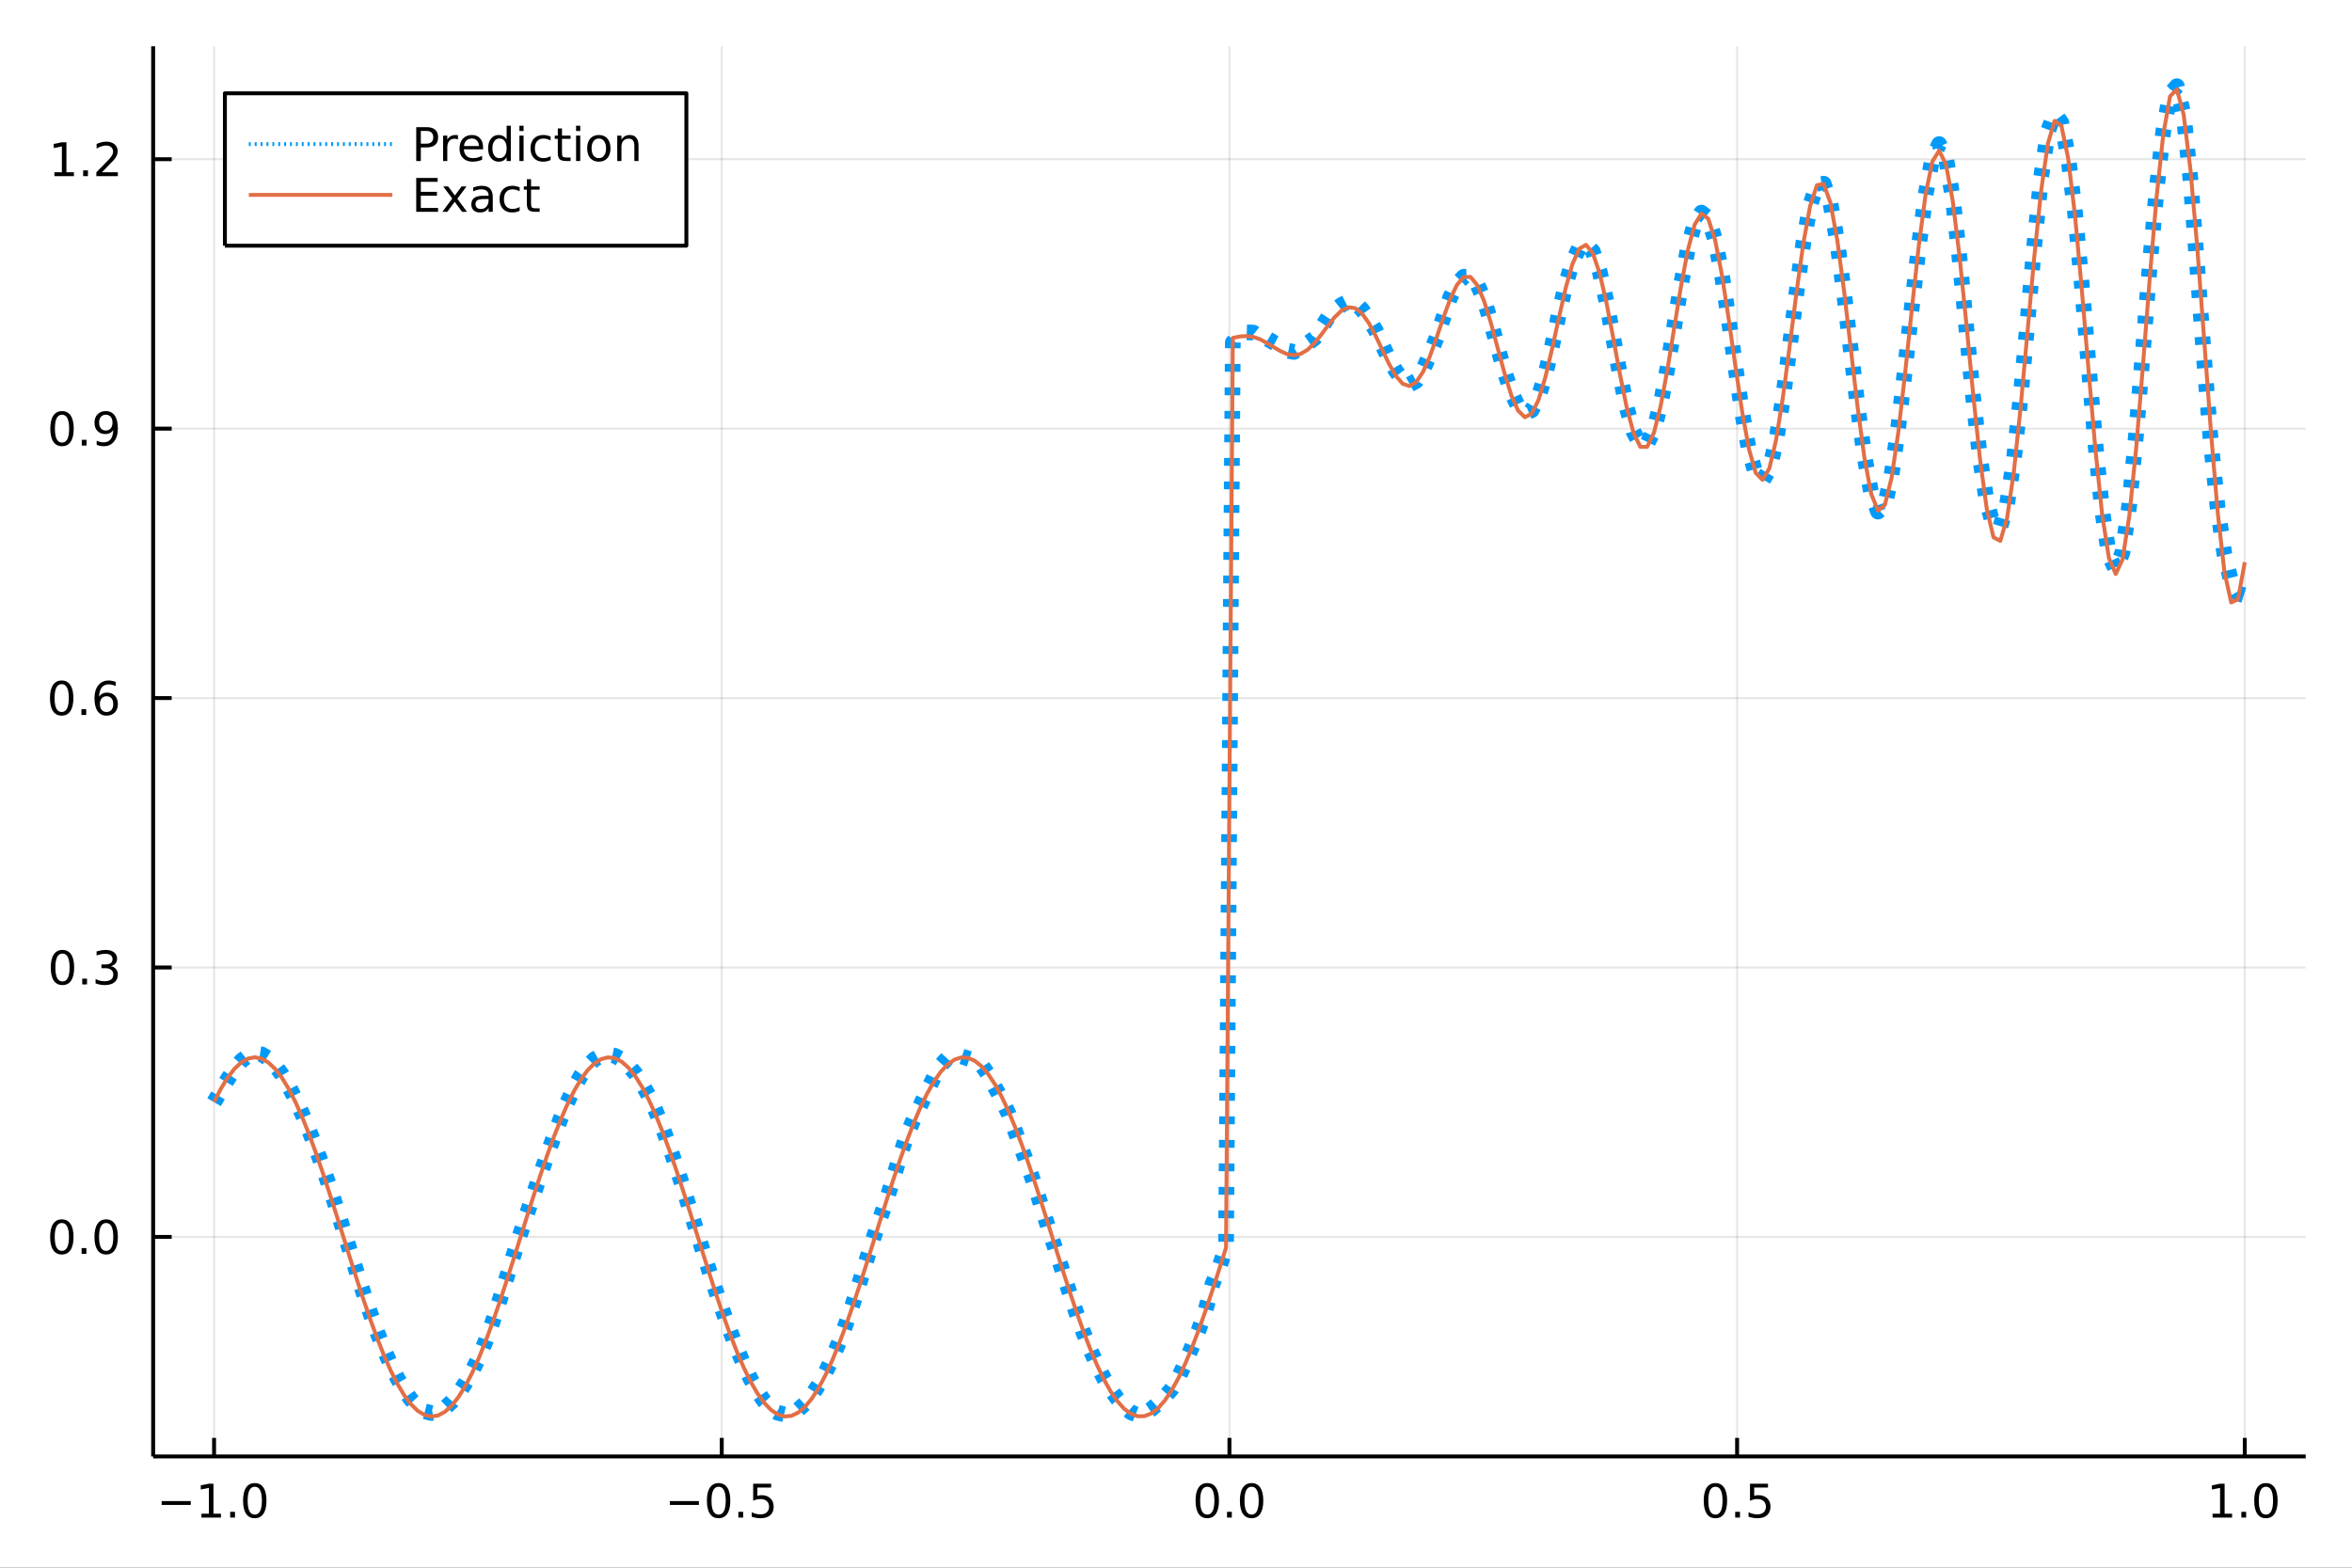<?xml version="1.0" encoding="utf-8"?>
<svg xmlns="http://www.w3.org/2000/svg" xmlns:xlink="http://www.w3.org/1999/xlink" width="600" height="400" viewBox="0 0 2400 1600">
<rect x="0" y="0" width="2400" height="1600" fill="#333333" stroke="none"/>
<defs>
  <clipPath id="clip090">
    <rect x="0" y="0" width="2400" height="1600"/>
  </clipPath>
</defs>
<path clip-path="url(#clip090)" d="
M0 1600 L2400 1600 L2400 0 L0 0  Z
  " fill="#ffffff" fill-rule="evenodd" fill-opacity="1"/>
<defs>
  <clipPath id="clip091">
    <rect x="480" y="0" width="1681" height="1600"/>
  </clipPath>
</defs>
<path clip-path="url(#clip090)" d="
M156.274 1486.45 L2352.76 1486.45 L2352.76 47.244 L156.274 47.244  Z
  " fill="#ffffff" fill-rule="evenodd" fill-opacity="1"/>
<defs>
  <clipPath id="clip092">
    <rect x="156" y="47" width="2197" height="1440"/>
  </clipPath>
</defs>
<polyline clip-path="url(#clip092)" style="stroke:#000000; stroke-linecap:butt; stroke-linejoin:round; stroke-width:2; stroke-opacity:0.1; fill:none" points="
  218.439,1486.45 218.439,47.244 
  "/>
<polyline clip-path="url(#clip092)" style="stroke:#000000; stroke-linecap:butt; stroke-linejoin:round; stroke-width:2; stroke-opacity:0.1; fill:none" points="
  736.477,1486.45 736.477,47.244 
  "/>
<polyline clip-path="url(#clip092)" style="stroke:#000000; stroke-linecap:butt; stroke-linejoin:round; stroke-width:2; stroke-opacity:0.1; fill:none" points="
  1254.52,1486.45 1254.52,47.244 
  "/>
<polyline clip-path="url(#clip092)" style="stroke:#000000; stroke-linecap:butt; stroke-linejoin:round; stroke-width:2; stroke-opacity:0.1; fill:none" points="
  1772.55,1486.45 1772.55,47.244 
  "/>
<polyline clip-path="url(#clip092)" style="stroke:#000000; stroke-linecap:butt; stroke-linejoin:round; stroke-width:2; stroke-opacity:0.1; fill:none" points="
  2290.59,1486.45 2290.59,47.244 
  "/>
<polyline clip-path="url(#clip090)" style="stroke:#000000; stroke-linecap:butt; stroke-linejoin:round; stroke-width:4; stroke-opacity:1; fill:none" points="
  156.274,1486.45 2352.76,1486.45 
  "/>
<polyline clip-path="url(#clip090)" style="stroke:#000000; stroke-linecap:butt; stroke-linejoin:round; stroke-width:4; stroke-opacity:1; fill:none" points="
  218.439,1486.45 218.439,1467.55 
  "/>
<polyline clip-path="url(#clip090)" style="stroke:#000000; stroke-linecap:butt; stroke-linejoin:round; stroke-width:4; stroke-opacity:1; fill:none" points="
  736.477,1486.45 736.477,1467.55 
  "/>
<polyline clip-path="url(#clip090)" style="stroke:#000000; stroke-linecap:butt; stroke-linejoin:round; stroke-width:4; stroke-opacity:1; fill:none" points="
  1254.52,1486.45 1254.52,1467.55 
  "/>
<polyline clip-path="url(#clip090)" style="stroke:#000000; stroke-linecap:butt; stroke-linejoin:round; stroke-width:4; stroke-opacity:1; fill:none" points="
  1772.55,1486.45 1772.55,1467.55 
  "/>
<polyline clip-path="url(#clip090)" style="stroke:#000000; stroke-linecap:butt; stroke-linejoin:round; stroke-width:4; stroke-opacity:1; fill:none" points="
  2290.59,1486.45 2290.59,1467.55 
  "/>
<path clip-path="url(#clip090)" d="M164.967 1532.02 L194.643 1532.02 L194.643 1535.95 L164.967 1535.95 L164.967 1532.02 Z" fill="#000000" fill-rule="evenodd" fill-opacity="1" /><path clip-path="url(#clip090)" d="M205.545 1544.91 L213.184 1544.91 L213.184 1518.55 L204.874 1520.21 L204.874 1515.95 L213.138 1514.29 L217.814 1514.29 L217.814 1544.91 L225.453 1544.91 L225.453 1548.85 L205.545 1548.85 L205.545 1544.91 Z" fill="#000000" fill-rule="evenodd" fill-opacity="1" /><path clip-path="url(#clip090)" d="M234.897 1542.97 L239.781 1542.97 L239.781 1548.85 L234.897 1548.85 L234.897 1542.97 Z" fill="#000000" fill-rule="evenodd" fill-opacity="1" /><path clip-path="url(#clip090)" d="M259.966 1517.37 Q256.355 1517.37 254.527 1520.93 Q252.721 1524.47 252.721 1531.6 Q252.721 1538.71 254.527 1542.27 Q256.355 1545.82 259.966 1545.82 Q263.601 1545.82 265.406 1542.27 Q267.235 1538.71 267.235 1531.6 Q267.235 1524.47 265.406 1520.93 Q263.601 1517.37 259.966 1517.37 M259.966 1513.66 Q265.776 1513.66 268.832 1518.27 Q271.911 1522.85 271.911 1531.6 Q271.911 1540.33 268.832 1544.94 Q265.776 1549.52 259.966 1549.52 Q254.156 1549.52 251.077 1544.94 Q248.022 1540.33 248.022 1531.6 Q248.022 1522.85 251.077 1518.27 Q254.156 1513.66 259.966 1513.66 Z" fill="#000000" fill-rule="evenodd" fill-opacity="1" /><path clip-path="url(#clip090)" d="M683.503 1532.02 L713.178 1532.02 L713.178 1535.95 L683.503 1535.95 L683.503 1532.02 Z" fill="#000000" fill-rule="evenodd" fill-opacity="1" /><path clip-path="url(#clip090)" d="M733.271 1517.37 Q729.66 1517.37 727.831 1520.93 Q726.026 1524.47 726.026 1531.6 Q726.026 1538.71 727.831 1542.27 Q729.66 1545.82 733.271 1545.82 Q736.905 1545.82 738.711 1542.27 Q740.539 1538.71 740.539 1531.6 Q740.539 1524.47 738.711 1520.93 Q736.905 1517.37 733.271 1517.37 M733.271 1513.66 Q739.081 1513.66 742.137 1518.27 Q745.215 1522.85 745.215 1531.6 Q745.215 1540.33 742.137 1544.94 Q739.081 1549.52 733.271 1549.52 Q727.461 1549.52 724.382 1544.94 Q721.327 1540.33 721.327 1531.6 Q721.327 1522.85 724.382 1518.27 Q727.461 1513.66 733.271 1513.66 Z" fill="#000000" fill-rule="evenodd" fill-opacity="1" /><path clip-path="url(#clip090)" d="M753.433 1542.97 L758.317 1542.97 L758.317 1548.85 L753.433 1548.85 L753.433 1542.97 Z" fill="#000000" fill-rule="evenodd" fill-opacity="1" /><path clip-path="url(#clip090)" d="M768.548 1514.29 L786.905 1514.29 L786.905 1518.22 L772.831 1518.22 L772.831 1526.7 Q773.849 1526.35 774.868 1526.19 Q775.886 1526 776.905 1526 Q782.692 1526 786.072 1529.17 Q789.451 1532.34 789.451 1537.76 Q789.451 1543.34 785.979 1546.44 Q782.507 1549.52 776.187 1549.52 Q774.011 1549.52 771.743 1549.15 Q769.498 1548.78 767.09 1548.04 L767.09 1543.34 Q769.173 1544.47 771.396 1545.03 Q773.618 1545.58 776.095 1545.58 Q780.099 1545.58 782.437 1543.48 Q784.775 1541.37 784.775 1537.76 Q784.775 1534.15 782.437 1532.04 Q780.099 1529.94 776.095 1529.94 Q774.22 1529.94 772.345 1530.35 Q770.493 1530.77 768.548 1531.65 L768.548 1514.29 Z" fill="#000000" fill-rule="evenodd" fill-opacity="1" /><path clip-path="url(#clip090)" d="M1231.9 1517.37 Q1228.29 1517.37 1226.46 1520.93 Q1224.65 1524.47 1224.65 1531.6 Q1224.65 1538.71 1226.46 1542.27 Q1228.29 1545.82 1231.9 1545.82 Q1235.53 1545.82 1237.34 1542.27 Q1239.17 1538.71 1239.17 1531.6 Q1239.17 1524.47 1237.34 1520.93 Q1235.53 1517.37 1231.9 1517.37 M1231.9 1513.66 Q1237.71 1513.66 1240.77 1518.27 Q1243.84 1522.85 1243.84 1531.6 Q1243.84 1540.33 1240.77 1544.94 Q1237.71 1549.52 1231.9 1549.52 Q1226.09 1549.52 1223.01 1544.94 Q1219.96 1540.33 1219.96 1531.6 Q1219.96 1522.85 1223.01 1518.27 Q1226.09 1513.66 1231.9 1513.66 Z" fill="#000000" fill-rule="evenodd" fill-opacity="1" /><path clip-path="url(#clip090)" d="M1252.06 1542.97 L1256.95 1542.97 L1256.95 1548.85 L1252.06 1548.85 L1252.06 1542.97 Z" fill="#000000" fill-rule="evenodd" fill-opacity="1" /><path clip-path="url(#clip090)" d="M1277.13 1517.37 Q1273.52 1517.37 1271.69 1520.93 Q1269.89 1524.47 1269.89 1531.6 Q1269.89 1538.71 1271.69 1542.27 Q1273.52 1545.82 1277.13 1545.82 Q1280.76 1545.82 1282.57 1542.27 Q1284.4 1538.71 1284.4 1531.6 Q1284.4 1524.47 1282.57 1520.93 Q1280.76 1517.37 1277.13 1517.37 M1277.13 1513.66 Q1282.94 1513.66 1286 1518.27 Q1289.08 1522.85 1289.08 1531.6 Q1289.08 1540.33 1286 1544.94 Q1282.94 1549.52 1277.13 1549.52 Q1271.32 1549.52 1268.24 1544.94 Q1265.19 1540.33 1265.19 1531.6 Q1265.19 1522.85 1268.24 1518.27 Q1271.32 1513.66 1277.13 1513.66 Z" fill="#000000" fill-rule="evenodd" fill-opacity="1" /><path clip-path="url(#clip090)" d="M1750.44 1517.37 Q1746.82 1517.37 1745 1520.93 Q1743.19 1524.47 1743.19 1531.6 Q1743.19 1538.71 1745 1542.27 Q1746.82 1545.82 1750.44 1545.82 Q1754.07 1545.82 1755.88 1542.27 Q1757.7 1538.71 1757.7 1531.6 Q1757.7 1524.47 1755.88 1520.93 Q1754.07 1517.37 1750.44 1517.37 M1750.44 1513.66 Q1756.25 1513.66 1759.3 1518.27 Q1762.38 1522.85 1762.38 1531.6 Q1762.38 1540.33 1759.3 1544.94 Q1756.25 1549.52 1750.44 1549.52 Q1744.63 1549.52 1741.55 1544.94 Q1738.49 1540.33 1738.49 1531.6 Q1738.49 1522.85 1741.55 1518.27 Q1744.63 1513.66 1750.44 1513.66 Z" fill="#000000" fill-rule="evenodd" fill-opacity="1" /><path clip-path="url(#clip090)" d="M1770.6 1542.97 L1775.48 1542.97 L1775.48 1548.85 L1770.6 1548.85 L1770.6 1542.97 Z" fill="#000000" fill-rule="evenodd" fill-opacity="1" /><path clip-path="url(#clip090)" d="M1785.71 1514.29 L1804.07 1514.29 L1804.07 1518.22 L1790 1518.22 L1790 1526.7 Q1791.01 1526.35 1792.03 1526.19 Q1793.05 1526 1794.07 1526 Q1799.86 1526 1803.24 1529.17 Q1806.62 1532.34 1806.62 1537.76 Q1806.62 1543.34 1803.14 1546.44 Q1799.67 1549.52 1793.35 1549.52 Q1791.18 1549.52 1788.91 1549.15 Q1786.66 1548.78 1784.25 1548.04 L1784.25 1543.34 Q1786.34 1544.47 1788.56 1545.03 Q1790.78 1545.58 1793.26 1545.58 Q1797.26 1545.58 1799.6 1543.48 Q1801.94 1541.37 1801.94 1537.76 Q1801.94 1534.15 1799.6 1532.04 Q1797.26 1529.94 1793.26 1529.94 Q1791.38 1529.94 1789.51 1530.35 Q1787.66 1530.77 1785.71 1531.65 L1785.71 1514.29 Z" fill="#000000" fill-rule="evenodd" fill-opacity="1" /><path clip-path="url(#clip090)" d="M2257.74 1544.91 L2265.38 1544.91 L2265.38 1518.55 L2257.07 1520.21 L2257.07 1515.95 L2265.34 1514.29 L2270.01 1514.29 L2270.01 1544.91 L2277.65 1544.91 L2277.65 1548.85 L2257.74 1548.85 L2257.74 1544.91 Z" fill="#000000" fill-rule="evenodd" fill-opacity="1" /><path clip-path="url(#clip090)" d="M2287.1 1542.97 L2291.98 1542.97 L2291.98 1548.85 L2287.1 1548.85 L2287.1 1542.97 Z" fill="#000000" fill-rule="evenodd" fill-opacity="1" /><path clip-path="url(#clip090)" d="M2312.17 1517.37 Q2308.55 1517.37 2306.73 1520.93 Q2304.92 1524.47 2304.92 1531.6 Q2304.92 1538.71 2306.73 1542.27 Q2308.55 1545.82 2312.17 1545.82 Q2315.8 1545.82 2317.61 1542.27 Q2319.43 1538.71 2319.43 1531.6 Q2319.43 1524.47 2317.61 1520.93 Q2315.8 1517.37 2312.17 1517.37 M2312.17 1513.66 Q2317.98 1513.66 2321.03 1518.27 Q2324.11 1522.85 2324.11 1531.6 Q2324.11 1540.33 2321.03 1544.94 Q2317.98 1549.52 2312.17 1549.52 Q2306.36 1549.52 2303.28 1544.94 Q2300.22 1540.33 2300.22 1531.6 Q2300.22 1522.85 2303.28 1518.27 Q2306.36 1513.66 2312.17 1513.66 Z" fill="#000000" fill-rule="evenodd" fill-opacity="1" /><polyline clip-path="url(#clip092)" style="stroke:#000000; stroke-linecap:butt; stroke-linejoin:round; stroke-width:2; stroke-opacity:0.1; fill:none" points="
  156.274,1262.4 2352.76,1262.4 
  "/>
<polyline clip-path="url(#clip092)" style="stroke:#000000; stroke-linecap:butt; stroke-linejoin:round; stroke-width:2; stroke-opacity:0.1; fill:none" points="
  156.274,987.424 2352.76,987.424 
  "/>
<polyline clip-path="url(#clip092)" style="stroke:#000000; stroke-linecap:butt; stroke-linejoin:round; stroke-width:2; stroke-opacity:0.1; fill:none" points="
  156.274,712.444 2352.76,712.444 
  "/>
<polyline clip-path="url(#clip092)" style="stroke:#000000; stroke-linecap:butt; stroke-linejoin:round; stroke-width:2; stroke-opacity:0.1; fill:none" points="
  156.274,437.464 2352.76,437.464 
  "/>
<polyline clip-path="url(#clip092)" style="stroke:#000000; stroke-linecap:butt; stroke-linejoin:round; stroke-width:2; stroke-opacity:0.1; fill:none" points="
  156.274,162.484 2352.76,162.484 
  "/>
<polyline clip-path="url(#clip090)" style="stroke:#000000; stroke-linecap:butt; stroke-linejoin:round; stroke-width:4; stroke-opacity:1; fill:none" points="
  156.274,1486.45 156.274,47.244 
  "/>
<polyline clip-path="url(#clip090)" style="stroke:#000000; stroke-linecap:butt; stroke-linejoin:round; stroke-width:4; stroke-opacity:1; fill:none" points="
  156.274,1262.4 175.172,1262.4 
  "/>
<polyline clip-path="url(#clip090)" style="stroke:#000000; stroke-linecap:butt; stroke-linejoin:round; stroke-width:4; stroke-opacity:1; fill:none" points="
  156.274,987.424 175.172,987.424 
  "/>
<polyline clip-path="url(#clip090)" style="stroke:#000000; stroke-linecap:butt; stroke-linejoin:round; stroke-width:4; stroke-opacity:1; fill:none" points="
  156.274,712.444 175.172,712.444 
  "/>
<polyline clip-path="url(#clip090)" style="stroke:#000000; stroke-linecap:butt; stroke-linejoin:round; stroke-width:4; stroke-opacity:1; fill:none" points="
  156.274,437.464 175.172,437.464 
  "/>
<polyline clip-path="url(#clip090)" style="stroke:#000000; stroke-linecap:butt; stroke-linejoin:round; stroke-width:4; stroke-opacity:1; fill:none" points="
  156.274,162.484 175.172,162.484 
  "/>
<path clip-path="url(#clip090)" d="M63.099 1248.2 Q59.487 1248.2 57.659 1251.77 Q55.853 1255.31 55.853 1262.44 Q55.853 1269.55 57.659 1273.11 Q59.487 1276.65 63.099 1276.65 Q66.733 1276.65 68.538 1273.11 Q70.367 1269.55 70.367 1262.44 Q70.367 1255.31 68.538 1251.77 Q66.733 1248.2 63.099 1248.2 M63.099 1244.5 Q68.909 1244.5 71.964 1249.11 Q75.043 1253.69 75.043 1262.44 Q75.043 1271.17 71.964 1275.77 Q68.909 1280.36 63.099 1280.36 Q57.288 1280.36 54.21 1275.77 Q51.154 1271.17 51.154 1262.44 Q51.154 1253.69 54.21 1249.11 Q57.288 1244.5 63.099 1244.5 Z" fill="#000000" fill-rule="evenodd" fill-opacity="1" /><path clip-path="url(#clip090)" d="M83.26 1273.81 L88.145 1273.81 L88.145 1279.68 L83.26 1279.68 L83.26 1273.81 Z" fill="#000000" fill-rule="evenodd" fill-opacity="1" /><path clip-path="url(#clip090)" d="M108.33 1248.2 Q104.719 1248.2 102.89 1251.77 Q101.084 1255.31 101.084 1262.44 Q101.084 1269.55 102.89 1273.11 Q104.719 1276.65 108.33 1276.65 Q111.964 1276.65 113.77 1273.11 Q115.598 1269.55 115.598 1262.44 Q115.598 1255.31 113.77 1251.77 Q111.964 1248.2 108.33 1248.2 M108.33 1244.5 Q114.14 1244.5 117.195 1249.11 Q120.274 1253.69 120.274 1262.44 Q120.274 1271.17 117.195 1275.77 Q114.14 1280.36 108.33 1280.36 Q102.52 1280.36 99.441 1275.77 Q96.385 1271.17 96.385 1262.44 Q96.385 1253.69 99.441 1249.11 Q102.52 1244.5 108.33 1244.5 Z" fill="#000000" fill-rule="evenodd" fill-opacity="1" /><path clip-path="url(#clip090)" d="M63.747 973.223 Q60.136 973.223 58.307 976.788 Q56.501 980.33 56.501 987.459 Q56.501 994.566 58.307 998.13 Q60.136 1001.67 63.747 1001.67 Q67.381 1001.67 69.186 998.13 Q71.015 994.566 71.015 987.459 Q71.015 980.33 69.186 976.788 Q67.381 973.223 63.747 973.223 M63.747 969.519 Q69.557 969.519 72.612 974.126 Q75.691 978.709 75.691 987.459 Q75.691 996.186 72.612 1000.79 Q69.557 1005.38 63.747 1005.38 Q57.937 1005.38 54.858 1000.79 Q51.802 996.186 51.802 987.459 Q51.802 978.709 54.858 974.126 Q57.937 969.519 63.747 969.519 Z" fill="#000000" fill-rule="evenodd" fill-opacity="1" /><path clip-path="url(#clip090)" d="M83.909 998.825 L88.793 998.825 L88.793 1004.7 L83.909 1004.7 L83.909 998.825 Z" fill="#000000" fill-rule="evenodd" fill-opacity="1" /><path clip-path="url(#clip090)" d="M113.145 986.07 Q116.501 986.788 118.376 989.056 Q120.274 991.325 120.274 994.658 Q120.274 999.774 116.756 1002.57 Q113.237 1005.38 106.756 1005.38 Q104.58 1005.38 102.265 1004.94 Q99.973 1004.52 97.52 1003.66 L97.52 999.149 Q99.464 1000.28 101.779 1000.86 Q104.094 1001.44 106.617 1001.44 Q111.015 1001.44 113.307 999.704 Q115.621 997.968 115.621 994.658 Q115.621 991.603 113.469 989.89 Q111.339 988.154 107.52 988.154 L103.492 988.154 L103.492 984.311 L107.705 984.311 Q111.154 984.311 112.983 982.945 Q114.811 981.556 114.811 978.964 Q114.811 976.302 112.913 974.89 Q111.038 973.455 107.52 973.455 Q105.598 973.455 103.399 973.871 Q101.2 974.288 98.561 975.168 L98.561 971.001 Q101.223 970.26 103.538 969.89 Q105.876 969.519 107.936 969.519 Q113.26 969.519 116.362 971.95 Q119.464 974.357 119.464 978.478 Q119.464 981.348 117.82 983.339 Q116.177 985.306 113.145 986.07 Z" fill="#000000" fill-rule="evenodd" fill-opacity="1" /><path clip-path="url(#clip090)" d="M62.937 698.243 Q59.325 698.243 57.497 701.808 Q55.691 705.349 55.691 712.479 Q55.691 719.585 57.497 723.15 Q59.325 726.692 62.937 726.692 Q66.571 726.692 68.376 723.15 Q70.205 719.585 70.205 712.479 Q70.205 705.349 68.376 701.808 Q66.571 698.243 62.937 698.243 M62.937 694.539 Q68.747 694.539 71.802 699.146 Q74.881 703.729 74.881 712.479 Q74.881 721.206 71.802 725.812 Q68.747 730.396 62.937 730.396 Q57.126 730.396 54.048 725.812 Q50.992 721.206 50.992 712.479 Q50.992 703.729 54.048 699.146 Q57.126 694.539 62.937 694.539 Z" fill="#000000" fill-rule="evenodd" fill-opacity="1" /><path clip-path="url(#clip090)" d="M83.098 723.845 L87.983 723.845 L87.983 729.724 L83.098 729.724 L83.098 723.845 Z" fill="#000000" fill-rule="evenodd" fill-opacity="1" /><path clip-path="url(#clip090)" d="M108.746 710.581 Q105.598 710.581 103.746 712.734 Q101.918 714.886 101.918 718.636 Q101.918 722.363 103.746 724.539 Q105.598 726.692 108.746 726.692 Q111.895 726.692 113.723 724.539 Q115.575 722.363 115.575 718.636 Q115.575 714.886 113.723 712.734 Q111.895 710.581 108.746 710.581 M118.029 695.928 L118.029 700.187 Q116.27 699.354 114.464 698.914 Q112.682 698.474 110.922 698.474 Q106.293 698.474 103.839 701.599 Q101.409 704.724 101.061 711.044 Q102.427 709.03 104.487 707.965 Q106.547 706.877 109.024 706.877 Q114.233 706.877 117.242 710.048 Q120.274 713.197 120.274 718.636 Q120.274 723.96 117.126 727.178 Q113.978 730.396 108.746 730.396 Q102.751 730.396 99.58 725.812 Q96.409 721.206 96.409 712.479 Q96.409 704.285 100.297 699.423 Q104.186 694.539 110.737 694.539 Q112.496 694.539 114.279 694.886 Q116.084 695.234 118.029 695.928 Z" fill="#000000" fill-rule="evenodd" fill-opacity="1" /><path clip-path="url(#clip090)" d="M63.284 423.263 Q59.673 423.263 57.844 426.827 Q56.038 430.369 56.038 437.499 Q56.038 444.605 57.844 448.17 Q59.673 451.712 63.284 451.712 Q66.918 451.712 68.724 448.17 Q70.552 444.605 70.552 437.499 Q70.552 430.369 68.724 426.827 Q66.918 423.263 63.284 423.263 M63.284 419.559 Q69.094 419.559 72.149 424.165 Q75.228 428.749 75.228 437.499 Q75.228 446.226 72.149 450.832 Q69.094 455.415 63.284 455.415 Q57.474 455.415 54.395 450.832 Q51.339 446.226 51.339 437.499 Q51.339 428.749 54.395 424.165 Q57.474 419.559 63.284 419.559 Z" fill="#000000" fill-rule="evenodd" fill-opacity="1" /><path clip-path="url(#clip090)" d="M83.446 448.864 L88.33 448.864 L88.33 454.744 L83.446 454.744 L83.446 448.864 Z" fill="#000000" fill-rule="evenodd" fill-opacity="1" /><path clip-path="url(#clip090)" d="M98.654 454.026 L98.654 449.767 Q100.413 450.6 102.219 451.04 Q104.024 451.48 105.76 451.48 Q110.39 451.48 112.82 448.378 Q115.274 445.253 115.621 438.911 Q114.279 440.901 112.219 441.966 Q110.158 443.031 107.658 443.031 Q102.473 443.031 99.441 439.906 Q96.432 436.758 96.432 431.318 Q96.432 425.994 99.58 422.777 Q102.728 419.559 107.959 419.559 Q113.955 419.559 117.103 424.165 Q120.274 428.749 120.274 437.499 Q120.274 445.67 116.385 450.554 Q112.52 455.415 105.969 455.415 Q104.209 455.415 102.404 455.068 Q100.598 454.721 98.654 454.026 M107.959 439.374 Q111.108 439.374 112.936 437.221 Q114.788 435.068 114.788 431.318 Q114.788 427.591 112.936 425.439 Q111.108 423.263 107.959 423.263 Q104.811 423.263 102.959 425.439 Q101.131 427.591 101.131 431.318 Q101.131 435.068 102.959 437.221 Q104.811 439.374 107.959 439.374 Z" fill="#000000" fill-rule="evenodd" fill-opacity="1" /><path clip-path="url(#clip090)" d="M55.506 175.829 L63.145 175.829 L63.145 149.463 L54.835 151.13 L54.835 146.87 L63.099 145.204 L67.774 145.204 L67.774 175.829 L75.413 175.829 L75.413 179.764 L55.506 179.764 L55.506 175.829 Z" fill="#000000" fill-rule="evenodd" fill-opacity="1" /><path clip-path="url(#clip090)" d="M84.858 173.884 L89.742 173.884 L89.742 179.764 L84.858 179.764 L84.858 173.884 Z" fill="#000000" fill-rule="evenodd" fill-opacity="1" /><path clip-path="url(#clip090)" d="M103.955 175.829 L120.274 175.829 L120.274 179.764 L98.33 179.764 L98.33 175.829 Q100.992 173.074 105.575 168.444 Q110.182 163.792 111.362 162.449 Q113.608 159.926 114.487 158.19 Q115.39 156.431 115.39 154.741 Q115.39 151.986 113.445 150.25 Q111.524 148.514 108.422 148.514 Q106.223 148.514 103.77 149.278 Q101.339 150.042 98.561 151.593 L98.561 146.87 Q101.385 145.736 103.839 145.157 Q106.293 144.579 108.33 144.579 Q113.7 144.579 116.895 147.264 Q120.089 149.949 120.089 154.44 Q120.089 156.569 119.279 158.491 Q118.492 160.389 116.385 162.981 Q115.807 163.653 112.705 166.87 Q109.603 170.065 103.955 175.829 Z" fill="#000000" fill-rule="evenodd" fill-opacity="1" /><polyline clip-path="url(#clip092)" style="stroke:#009af9; stroke-linecap:butt; stroke-linejoin:round; stroke-width:16; stroke-opacity:1; fill:none" stroke-dasharray="8, 16" points="
  218.439,1124.89 225.369,1113.1 232.299,1101.52 239.23,1091.12 246.16,1082.82 253.09,1077.32 260.02,1075.04 266.951,1076.08 273.881,1080.3 280.811,1087.36 
  287.742,1096.9 294.672,1108.55 301.602,1122.05 308.532,1137.18 315.463,1153.78 322.393,1171.75 329.323,1190.96 336.253,1211.26 343.184,1232.44 350.114,1254.22 
  357.044,1276.27 363.975,1298.19 370.905,1319.57 377.835,1340.02 384.765,1359.17 391.696,1376.79 398.626,1392.66 405.556,1406.65 412.486,1418.63 419.417,1428.41 
  426.347,1435.75 433.277,1440.39 440.208,1442.15 447.138,1440.96 454.068,1436.97 460.998,1430.5 467.929,1421.92 474.859,1411.53 481.789,1399.36 488.72,1385.14 
  495.65,1368.47 502.58,1349.27 509.51,1328.02 516.441,1305.65 523.371,1283.21 530.301,1261.38 537.231,1240.32 544.162,1219.86 551.092,1199.73 558.022,1179.88 
  564.953,1160.55 571.883,1142.16 578.813,1125.25 585.743,1110.34 592.674,1097.84 599.604,1088.07 606.534,1081.2 613.464,1077.25 620.395,1076.1 627.325,1077.54 
  634.255,1081.33 641.186,1087.31 648.116,1095.47 655.046,1105.86 661.976,1118.52 668.907,1133.39 675.837,1150.33 682.767,1169.09 689.698,1189.36 696.628,1210.77 
  703.558,1232.88 710.488,1255.25 717.419,1277.42 724.349,1299.04 731.279,1319.88 738.209,1339.79 745.14,1358.68 752.07,1376.41 759,1392.76 765.931,1407.38 
  772.861,1419.91 779.791,1429.99 786.721,1437.37 793.652,1441.91 800.582,1443.59 807.512,1442.5 814.442,1438.77 821.373,1432.59 828.303,1424.14 835.233,1413.58 
  842.164,1401.02 849.094,1386.53 856.024,1370.17 862.954,1351.91 869.885,1331.77 876.815,1309.98 883.745,1287.35 890.676,1265.32 897.606,1244.91 904.536,1224.88 
  911.466,1202.85 918.397,1179.52 925.327,1158.86 932.257,1142.52 939.187,1128.16 946.118,1113.6 953.048,1099.28 959.978,1087.3 966.909,1079.65 973.839,1076.97 
  980.769,1078.01 987.699,1080.29 994.63,1082.52 1001.56,1087 1008.49,1096.81 1015.42,1109.9 1022.35,1122.56 1029.28,1137.02 1036.21,1155.46 1043.14,1174.25 
  1050.07,1192.67 1057,1213.14 1063.93,1235.25 1070.86,1256.51 1077.79,1277.18 1084.72,1298.66 1091.65,1320.23 1098.58,1340.79 1105.51,1359.95 1112.44,1377.28 
  1119.37,1392.7 1126.3,1406.31 1133.24,1417.9 1140.17,1427.41 1147.1,1435.32 1154.03,1441.41 1160.96,1444.31 1167.89,1442.99 1174.82,1438.25 1181.75,1432.07 
  1188.68,1425.51 1195.61,1417.51 1202.54,1406.1 1209.47,1391.04 1216.4,1374.33 1223.33,1357.09 1230.26,1336.76 1237.19,1310.65 1244.12,1293.54 1251.05,1272.55 
  1257.98,349.512 1264.91,341.948 1271.84,339.209 1278.77,339.41 1285.7,345.015 1292.63,345.341 1299.56,349.502 1306.49,353.155 1313.42,357.869 1320.35,359.174 
  1327.28,354.83 1334.21,350.354 1341.14,345.446 1348.07,334.867 1355,324.143 1361.93,316.685 1368.86,311.201 1375.79,307.699 1382.73,308.929 1389.66,315.823 
  1396.59,325.372 1403.52,336.831 1410.45,351.662 1417.38,366.64 1424.31,378.512 1431.24,387.833 1438.17,392.567 1445.1,388.755 1452.03,377.372 1458.96,362.039 
  1465.89,344.54 1472.82,324.019 1479.75,303.681 1486.68,289.489 1493.61,282.499 1500.54,282.268 1507.47,290.004 1514.4,306.16 1521.33,328.772 1528.26,354.318 
  1535.19,379.139 1542.12,400.158 1549.05,414.946 1555.98,421.588 1562.91,418.671 1569.84,405.56 1576.77,382.906 1583.7,353.175 1590.63,320.715 1597.56,290.728 
  1604.49,267.357 1611.42,252.854 1618.35,248.742 1625.28,256.583 1632.22,276.815 1639.15,307.495 1646.08,344.49 1653.01,382.482 1659.94,416.088 1666.87,440.819 
  1673.8,453.644 1680.73,453.037 1687.66,438.799 1694.59,412.02 1701.52,375.29 1708.45,332.827 1715.38,290.2 1722.31,253.451 1729.24,227.86 1736.17,217.017 
  1743.1,222.603 1750.03,244.388 1756.96,280.065 1763.89,325.359 1770.82,374.617 1777.75,421.484 1784.68,459.645 1791.61,483.796 1798.54,490.603 1805.47,479.016 
  1812.4,450.013 1819.33,406.48 1826.26,353.481 1833.19,298.064 1840.12,247.924 1847.05,209.771 1853.98,188.557 1860.91,187.513 1867.84,207.77 1874.77,247.094 
  1881.71,299.614 1888.64,357.839 1895.57,415.032 1902.5,465.573 1909.43,503.582 1916.36,522.158 1923.29,515.752 1930.22,484.489 1937.15,434.764 1944.08,374.977 
  1951.01,312.033 1957.94,251.402 1964.87,198.837 1971.8,161.477 1978.73,147.063 1985.66,160.864 1992.59,202.124 1999.52,263.573 2006.45,334.699 2013.38,405.261 
  2020.31,466.662 2027.24,512.093 2034.17,536.714 2041.1,537.78 2048.03,514.622 2054.96,468.885 2061.89,404.797 2068.82,329.014 2075.75,250.621 2082.68,181.551 
  2089.61,134.3 2096.54,115.693 2103.47,125.261 2110.4,160.096 2117.33,216.885 2124.26,290.371 2131.19,372.461 2138.13,452.97 2145.06,521.007 2151.99,566.409 
  2158.92,581.553 2165.85,563.51 2172.78,514.932 2179.71,443.029 2186.64,358.05 2193.57,271.612 2200.5,194.281 2207.43,133.735 2214.36,95.89 2221.29,87.976 
  2228.22,117.313 2235.15,183.181 2242.08,272.195 2249.01,366.051 2255.94,450.805 2262.87,518.482 2269.8,565.718 2276.73,593.346 2283.66,605.584 2290.59,607.851 
  
  "/>
<polyline clip-path="url(#clip092)" style="stroke:#e26f46; stroke-linecap:butt; stroke-linejoin:round; stroke-width:4; stroke-opacity:1; fill:none" points="
  218.439,1124.73 225.369,1111.19 232.299,1099.84 239.23,1090.84 246.16,1084.32 253.09,1080.39 260.02,1079.08 266.951,1080.44 273.881,1084.43 280.811,1090.99 
  287.742,1100.04 294.672,1111.43 301.602,1125.02 308.532,1140.59 315.463,1157.93 322.393,1176.77 329.323,1196.86 336.253,1217.9 343.184,1239.58 350.114,1261.6 
  357.044,1283.62 363.975,1305.34 370.905,1326.43 377.835,1346.6 384.765,1365.55 391.696,1383.01 398.626,1398.72 405.556,1412.45 412.486,1424.02 419.417,1433.24 
  426.347,1439.99 433.277,1444.17 440.208,1445.72 447.138,1444.61 454.068,1440.86 460.998,1434.53 467.929,1425.71 474.859,1414.53 481.789,1401.14 488.72,1385.74 
  495.65,1368.56 502.58,1349.84 509.51,1329.85 516.441,1308.89 523.371,1287.25 530.301,1265.26 537.231,1243.22 544.162,1221.46 551.092,1200.3 558.022,1180.03 
  564.953,1160.96 571.883,1143.35 578.813,1127.47 585.743,1113.54 592.674,1101.77 599.604,1092.32 606.534,1085.34 613.464,1080.92 620.395,1079.13 627.325,1079.99 
  634.255,1083.49 641.186,1089.58 648.116,1098.18 655.046,1109.15 661.976,1122.34 668.907,1137.56 675.837,1154.59 682.767,1173.18 689.698,1193.06 696.628,1213.94 
  703.558,1235.53 710.488,1257.51 717.419,1279.55 724.349,1301.35 731.279,1322.58 738.209,1342.95 745.14,1362.14 752.07,1379.9 759,1395.95 765.931,1410.07 
  772.861,1422.05 779.791,1431.71 786.721,1438.93 793.652,1443.59 800.582,1445.63 807.512,1445.01 814.442,1441.75 821.373,1435.9 828.303,1427.53 835.233,1416.77 
  842.164,1403.78 849.094,1388.74 856.024,1371.87 862.954,1353.41 869.885,1333.64 876.815,1312.83 883.745,1291.3 890.676,1269.35 897.606,1247.29 904.536,1225.46 
  911.466,1204.16 918.397,1183.7 925.327,1164.39 932.257,1146.49 939.187,1130.27 946.118,1115.97 953.048,1103.78 959.978,1093.89 966.909,1086.44 973.839,1081.54 
  980.769,1079.26 987.699,1079.63 994.63,1082.64 1001.56,1088.26 1008.49,1096.4 1015.42,1106.94 1022.35,1119.74 1029.28,1134.6 1036.21,1151.31 1043.14,1169.63 
  1050.07,1189.29 1057,1210.01 1063.93,1231.49 1070.86,1253.42 1077.79,1275.48 1084.72,1297.34 1091.65,1318.71 1098.58,1339.25 1105.51,1358.69 1112.44,1376.73 
  1119.37,1393.11 1126.3,1407.6 1133.24,1419.99 1140.17,1430.1 1147.1,1437.78 1154.03,1442.92 1160.96,1445.45 1167.89,1445.33 1174.82,1442.56 1181.75,1437.18 
  1188.68,1429.27 1195.61,1418.94 1202.54,1406.35 1209.47,1391.67 1216.4,1375.12 1223.33,1356.94 1230.26,1337.39 1237.19,1316.76 1244.12,1295.33 1251.05,1273.43 
  1257.98,344.899 1264.91,343.44 1271.84,342.956 1278.77,343.861 1285.7,346.256 1292.63,349.89 1299.56,354.187 1306.49,358.328 1313.42,361.398 1320.35,362.549 
  1327.28,361.166 1334.21,357.014 1341.14,350.312 1348.07,341.753 1355,332.435 1361.93,323.717 1368.86,317.027 1375.79,313.639 1382.73,314.45 1389.66,319.813 
  1396.59,329.427 1403.52,342.325 1410.45,356.967 1417.38,371.42 1424.31,383.614 1431.24,391.636 1438.17,394.02 1445.1,389.99 1452.03,379.625 1458.96,363.902 
  1465.89,344.618 1472.82,324.187 1479.75,305.339 1486.68,290.757 1493.61,282.695 1500.54,282.642 1507.47,291.069 1514.4,307.313 1521.33,329.604 1528.26,355.25 
  1535.19,380.967 1542.12,403.292 1549.05,419.052 1555.98,425.814 1562.91,422.244 1569.84,408.345 1576.77,385.51 1583.7,356.399 1590.63,324.631 1597.56,294.332 
  1604.49,269.604 1611.42,253.966 1618.35,249.862 1625.28,258.287 1632.22,278.602 1639.15,308.554 1646.08,344.523 1653.01,381.958 1659.94,415.949 1666.87,441.872 
  1673.8,456.021 1680.73,456.124 1687.66,441.703 1694.59,414.188 1701.52,376.794 1708.45,334.146 1715.38,291.708 1722.31,255.086 1729.24,229.283 1736.17,218.024 
  1743.1,223.218 1750.03,244.656 1756.96,279.979 1763.89,324.928 1770.82,373.854 1777.75,420.434 1784.68,458.479 1791.61,482.76 1798.54,489.728 1805.47,478.017 
  1812.4,448.687 1819.33,405.145 1826.26,352.751 1833.19,298.162 1840.12,248.485 1847.05,210.354 1853.98,189.043 1860.91,187.741 1867.84,207.083 1874.77,245.007 
  1881.71,296.968 1888.64,356.474 1895.57,415.901 1902.5,467.466 1909.43,504.248 1916.36,521.117 1923.29,515.442 1930.22,487.491 1937.15,440.458 1944.08,380.101 
  1951.01,314.041 1957.94,250.799 1964.87,198.698 1971.8,164.77 1978.73,153.803 1985.66,167.676 1992.59,205.053 1999.52,261.498 2006.45,330 2013.38,401.838 
  2020.31,467.692 2027.24,518.857 2034.17,548.385 2041.1,552.035 2048.03,528.867 2054.96,481.431 2061.89,415.49 2068.82,339.328 2075.75,262.701 2082.68,195.597 
  2089.61,146.93 2096.54,123.354 2103.47,128.362 2110.4,161.774 2117.33,219.697 2124.26,294.981 2131.19,378.091 2138.13,458.323 2145.06,525.173 2151.99,569.722 
  2158.92,585.816 2165.85,570.918 2172.78,526.492 2179.71,457.875 2186.64,373.637 2193.57,284.516 2200.5,202.044 2207.43,137.059 2214.36,98.281 2221.29,91.139 
  2228.22,117.022 2235.15,173.036 2242.08,252.318 2249.01,344.879 2255.94,438.861 2262.87,522.05 2269.8,583.472 2276.73,614.834 2283.66,611.644 2290.59,573.848 
  
  "/>
<path clip-path="url(#clip090)" d="
M229.49 250.738 L700.371 250.738 L700.371 95.218 L229.49 95.218  Z
  " fill="#ffffff" fill-rule="evenodd" fill-opacity="1"/>
<polyline clip-path="url(#clip090)" style="stroke:#000000; stroke-linecap:butt; stroke-linejoin:round; stroke-width:4; stroke-opacity:1; fill:none" points="
  229.49,250.738 700.371,250.738 700.371,95.218 229.49,95.218 229.49,250.738 
  "/>
<polyline clip-path="url(#clip090)" style="stroke:#009af9; stroke-linecap:butt; stroke-linejoin:round; stroke-width:4; stroke-opacity:1; fill:none" stroke-dasharray="2, 4" points="
  253.896,147.058 400.328,147.058 
  "/>
<path clip-path="url(#clip090)" d="M429.409 133.62 L429.409 146.606 L435.289 146.606 Q438.552 146.606 440.335 144.916 Q442.117 143.227 442.117 140.102 Q442.117 137 440.335 135.31 Q438.552 133.62 435.289 133.62 L429.409 133.62 M424.733 129.778 L435.289 129.778 Q441.099 129.778 444.062 132.416 Q447.048 135.032 447.048 140.102 Q447.048 145.217 444.062 147.833 Q441.099 150.449 435.289 150.449 L429.409 150.449 L429.409 164.338 L424.733 164.338 L424.733 129.778 Z" fill="#000000" fill-rule="evenodd" fill-opacity="1" /><path clip-path="url(#clip090)" d="M467.325 142.393 Q466.608 141.977 465.751 141.791 Q464.918 141.583 463.899 141.583 Q460.288 141.583 458.344 143.944 Q456.423 146.282 456.423 150.68 L456.423 164.338 L452.14 164.338 L452.14 138.412 L456.423 138.412 L456.423 142.44 Q457.765 140.078 459.918 138.944 Q462.071 137.787 465.149 137.787 Q465.589 137.787 466.122 137.856 Q466.654 137.903 467.302 138.018 L467.325 142.393 Z" fill="#000000" fill-rule="evenodd" fill-opacity="1" /><path clip-path="url(#clip090)" d="M492.927 150.31 L492.927 152.393 L473.344 152.393 Q473.622 156.791 475.983 159.106 Q478.367 161.398 482.603 161.398 Q485.057 161.398 487.348 160.796 Q489.663 160.194 491.932 158.99 L491.932 163.018 Q489.64 163.99 487.233 164.5 Q484.825 165.009 482.348 165.009 Q476.145 165.009 472.511 161.398 Q468.899 157.787 468.899 151.629 Q468.899 145.264 472.325 141.537 Q475.774 137.787 481.608 137.787 Q486.839 137.787 489.872 141.166 Q492.927 144.523 492.927 150.31 M488.668 149.06 Q488.622 145.565 486.7 143.481 Q484.802 141.398 481.654 141.398 Q478.089 141.398 475.936 143.412 Q473.807 145.426 473.483 149.083 L488.668 149.06 Z" fill="#000000" fill-rule="evenodd" fill-opacity="1" /><path clip-path="url(#clip090)" d="M516.978 142.347 L516.978 128.319 L521.237 128.319 L521.237 164.338 L516.978 164.338 L516.978 160.449 Q515.635 162.763 513.575 163.898 Q511.538 165.009 508.668 165.009 Q503.969 165.009 501.006 161.259 Q498.066 157.509 498.066 151.398 Q498.066 145.287 501.006 141.537 Q503.969 137.787 508.668 137.787 Q511.538 137.787 513.575 138.921 Q515.635 140.032 516.978 142.347 M502.464 151.398 Q502.464 156.097 504.385 158.782 Q506.33 161.444 509.709 161.444 Q513.089 161.444 515.033 158.782 Q516.978 156.097 516.978 151.398 Q516.978 146.699 515.033 144.037 Q513.089 141.352 509.709 141.352 Q506.33 141.352 504.385 144.037 Q502.464 146.699 502.464 151.398 Z" fill="#000000" fill-rule="evenodd" fill-opacity="1" /><path clip-path="url(#clip090)" d="M530.01 138.412 L534.269 138.412 L534.269 164.338 L530.01 164.338 L530.01 138.412 M530.01 128.319 L534.269 128.319 L534.269 133.713 L530.01 133.713 L530.01 128.319 Z" fill="#000000" fill-rule="evenodd" fill-opacity="1" /><path clip-path="url(#clip090)" d="M561.839 139.407 L561.839 143.389 Q560.033 142.393 558.205 141.907 Q556.399 141.398 554.547 141.398 Q550.404 141.398 548.112 144.037 Q545.82 146.652 545.82 151.398 Q545.82 156.143 548.112 158.782 Q550.404 161.398 554.547 161.398 Q556.399 161.398 558.205 160.912 Q560.033 160.402 561.839 159.407 L561.839 163.342 Q560.056 164.176 558.135 164.592 Q556.237 165.009 554.084 165.009 Q548.228 165.009 544.779 161.328 Q541.33 157.648 541.33 151.398 Q541.33 145.055 544.802 141.421 Q548.297 137.787 554.362 137.787 Q556.33 137.787 558.205 138.203 Q560.08 138.597 561.839 139.407 Z" fill="#000000" fill-rule="evenodd" fill-opacity="1" /><path clip-path="url(#clip090)" d="M573.459 131.051 L573.459 138.412 L582.232 138.412 L582.232 141.722 L573.459 141.722 L573.459 155.796 Q573.459 158.967 574.316 159.87 Q575.195 160.773 577.857 160.773 L582.232 160.773 L582.232 164.338 L577.857 164.338 Q572.927 164.338 571.052 162.509 Q569.177 160.657 569.177 155.796 L569.177 141.722 L566.052 141.722 L566.052 138.412 L569.177 138.412 L569.177 131.051 L573.459 131.051 Z" fill="#000000" fill-rule="evenodd" fill-opacity="1" /><path clip-path="url(#clip090)" d="M587.834 138.412 L592.093 138.412 L592.093 164.338 L587.834 164.338 L587.834 138.412 M587.834 128.319 L592.093 128.319 L592.093 133.713 L587.834 133.713 L587.834 128.319 Z" fill="#000000" fill-rule="evenodd" fill-opacity="1" /><path clip-path="url(#clip090)" d="M611.051 141.398 Q607.626 141.398 605.635 144.083 Q603.644 146.745 603.644 151.398 Q603.644 156.051 605.612 158.736 Q607.602 161.398 611.051 161.398 Q614.454 161.398 616.445 158.713 Q618.436 156.027 618.436 151.398 Q618.436 146.791 616.445 144.106 Q614.454 141.398 611.051 141.398 M611.051 137.787 Q616.607 137.787 619.778 141.398 Q622.95 145.009 622.95 151.398 Q622.95 157.764 619.778 161.398 Q616.607 165.009 611.051 165.009 Q605.473 165.009 602.302 161.398 Q599.153 157.764 599.153 151.398 Q599.153 145.009 602.302 141.398 Q605.473 137.787 611.051 137.787 Z" fill="#000000" fill-rule="evenodd" fill-opacity="1" /><path clip-path="url(#clip090)" d="M651.561 148.689 L651.561 164.338 L647.301 164.338 L647.301 148.828 Q647.301 145.148 645.866 143.319 Q644.431 141.49 641.561 141.49 Q638.112 141.49 636.121 143.69 Q634.13 145.889 634.13 149.685 L634.13 164.338 L629.848 164.338 L629.848 138.412 L634.13 138.412 L634.13 142.44 Q635.658 140.102 637.718 138.944 Q639.801 137.787 642.51 137.787 Q646.977 137.787 649.269 140.565 Q651.561 143.319 651.561 148.689 Z" fill="#000000" fill-rule="evenodd" fill-opacity="1" /><polyline clip-path="url(#clip090)" style="stroke:#e26f46; stroke-linecap:butt; stroke-linejoin:round; stroke-width:4; stroke-opacity:1; fill:none" points="
  253.896,198.898 400.328,198.898 
  "/>
<path clip-path="url(#clip090)" d="M424.733 181.618 L446.585 181.618 L446.585 185.553 L429.409 185.553 L429.409 195.784 L445.867 195.784 L445.867 199.719 L429.409 199.719 L429.409 212.242 L447.001 212.242 L447.001 216.178 L424.733 216.178 L424.733 181.618 Z" fill="#000000" fill-rule="evenodd" fill-opacity="1" /><path clip-path="url(#clip090)" d="M476.052 190.252 L466.677 202.867 L476.538 216.178 L471.515 216.178 L463.969 205.992 L456.423 216.178 L451.4 216.178 L461.469 202.613 L452.256 190.252 L457.279 190.252 L464.154 199.488 L471.029 190.252 L476.052 190.252 Z" fill="#000000" fill-rule="evenodd" fill-opacity="1" /><path clip-path="url(#clip090)" d="M494.339 203.145 Q489.177 203.145 487.186 204.326 Q485.196 205.506 485.196 208.354 Q485.196 210.622 486.677 211.965 Q488.182 213.284 490.751 213.284 Q494.293 213.284 496.422 210.784 Q498.575 208.261 498.575 204.094 L498.575 203.145 L494.339 203.145 M502.834 201.386 L502.834 216.178 L498.575 216.178 L498.575 212.242 Q497.117 214.603 494.941 215.738 Q492.765 216.849 489.617 216.849 Q485.635 216.849 483.274 214.627 Q480.936 212.381 480.936 208.631 Q480.936 204.256 483.853 202.034 Q486.793 199.812 492.603 199.812 L498.575 199.812 L498.575 199.395 Q498.575 196.455 496.631 194.858 Q494.71 193.238 491.214 193.238 Q488.992 193.238 486.885 193.77 Q484.779 194.303 482.835 195.367 L482.835 191.432 Q485.173 190.53 487.372 190.09 Q489.571 189.627 491.654 189.627 Q497.279 189.627 500.057 192.543 Q502.834 195.46 502.834 201.386 Z" fill="#000000" fill-rule="evenodd" fill-opacity="1" /><path clip-path="url(#clip090)" d="M530.265 191.247 L530.265 195.229 Q528.459 194.233 526.631 193.747 Q524.825 193.238 522.973 193.238 Q518.83 193.238 516.538 195.877 Q514.246 198.492 514.246 203.238 Q514.246 207.983 516.538 210.622 Q518.83 213.238 522.973 213.238 Q524.825 213.238 526.631 212.752 Q528.459 212.242 530.265 211.247 L530.265 215.182 Q528.482 216.016 526.561 216.432 Q524.663 216.849 522.51 216.849 Q516.654 216.849 513.205 213.168 Q509.756 209.488 509.756 203.238 Q509.756 196.895 513.228 193.261 Q516.723 189.627 522.788 189.627 Q524.756 189.627 526.631 190.043 Q528.506 190.437 530.265 191.247 Z" fill="#000000" fill-rule="evenodd" fill-opacity="1" /><path clip-path="url(#clip090)" d="M541.885 182.891 L541.885 190.252 L550.658 190.252 L550.658 193.562 L541.885 193.562 L541.885 207.636 Q541.885 210.807 542.742 211.71 Q543.621 212.613 546.283 212.613 L550.658 212.613 L550.658 216.178 L546.283 216.178 Q541.353 216.178 539.478 214.349 Q537.603 212.497 537.603 207.636 L537.603 193.562 L534.478 193.562 L534.478 190.252 L537.603 190.252 L537.603 182.891 L541.885 182.891 Z" fill="#000000" fill-rule="evenodd" fill-opacity="1" /></svg>
